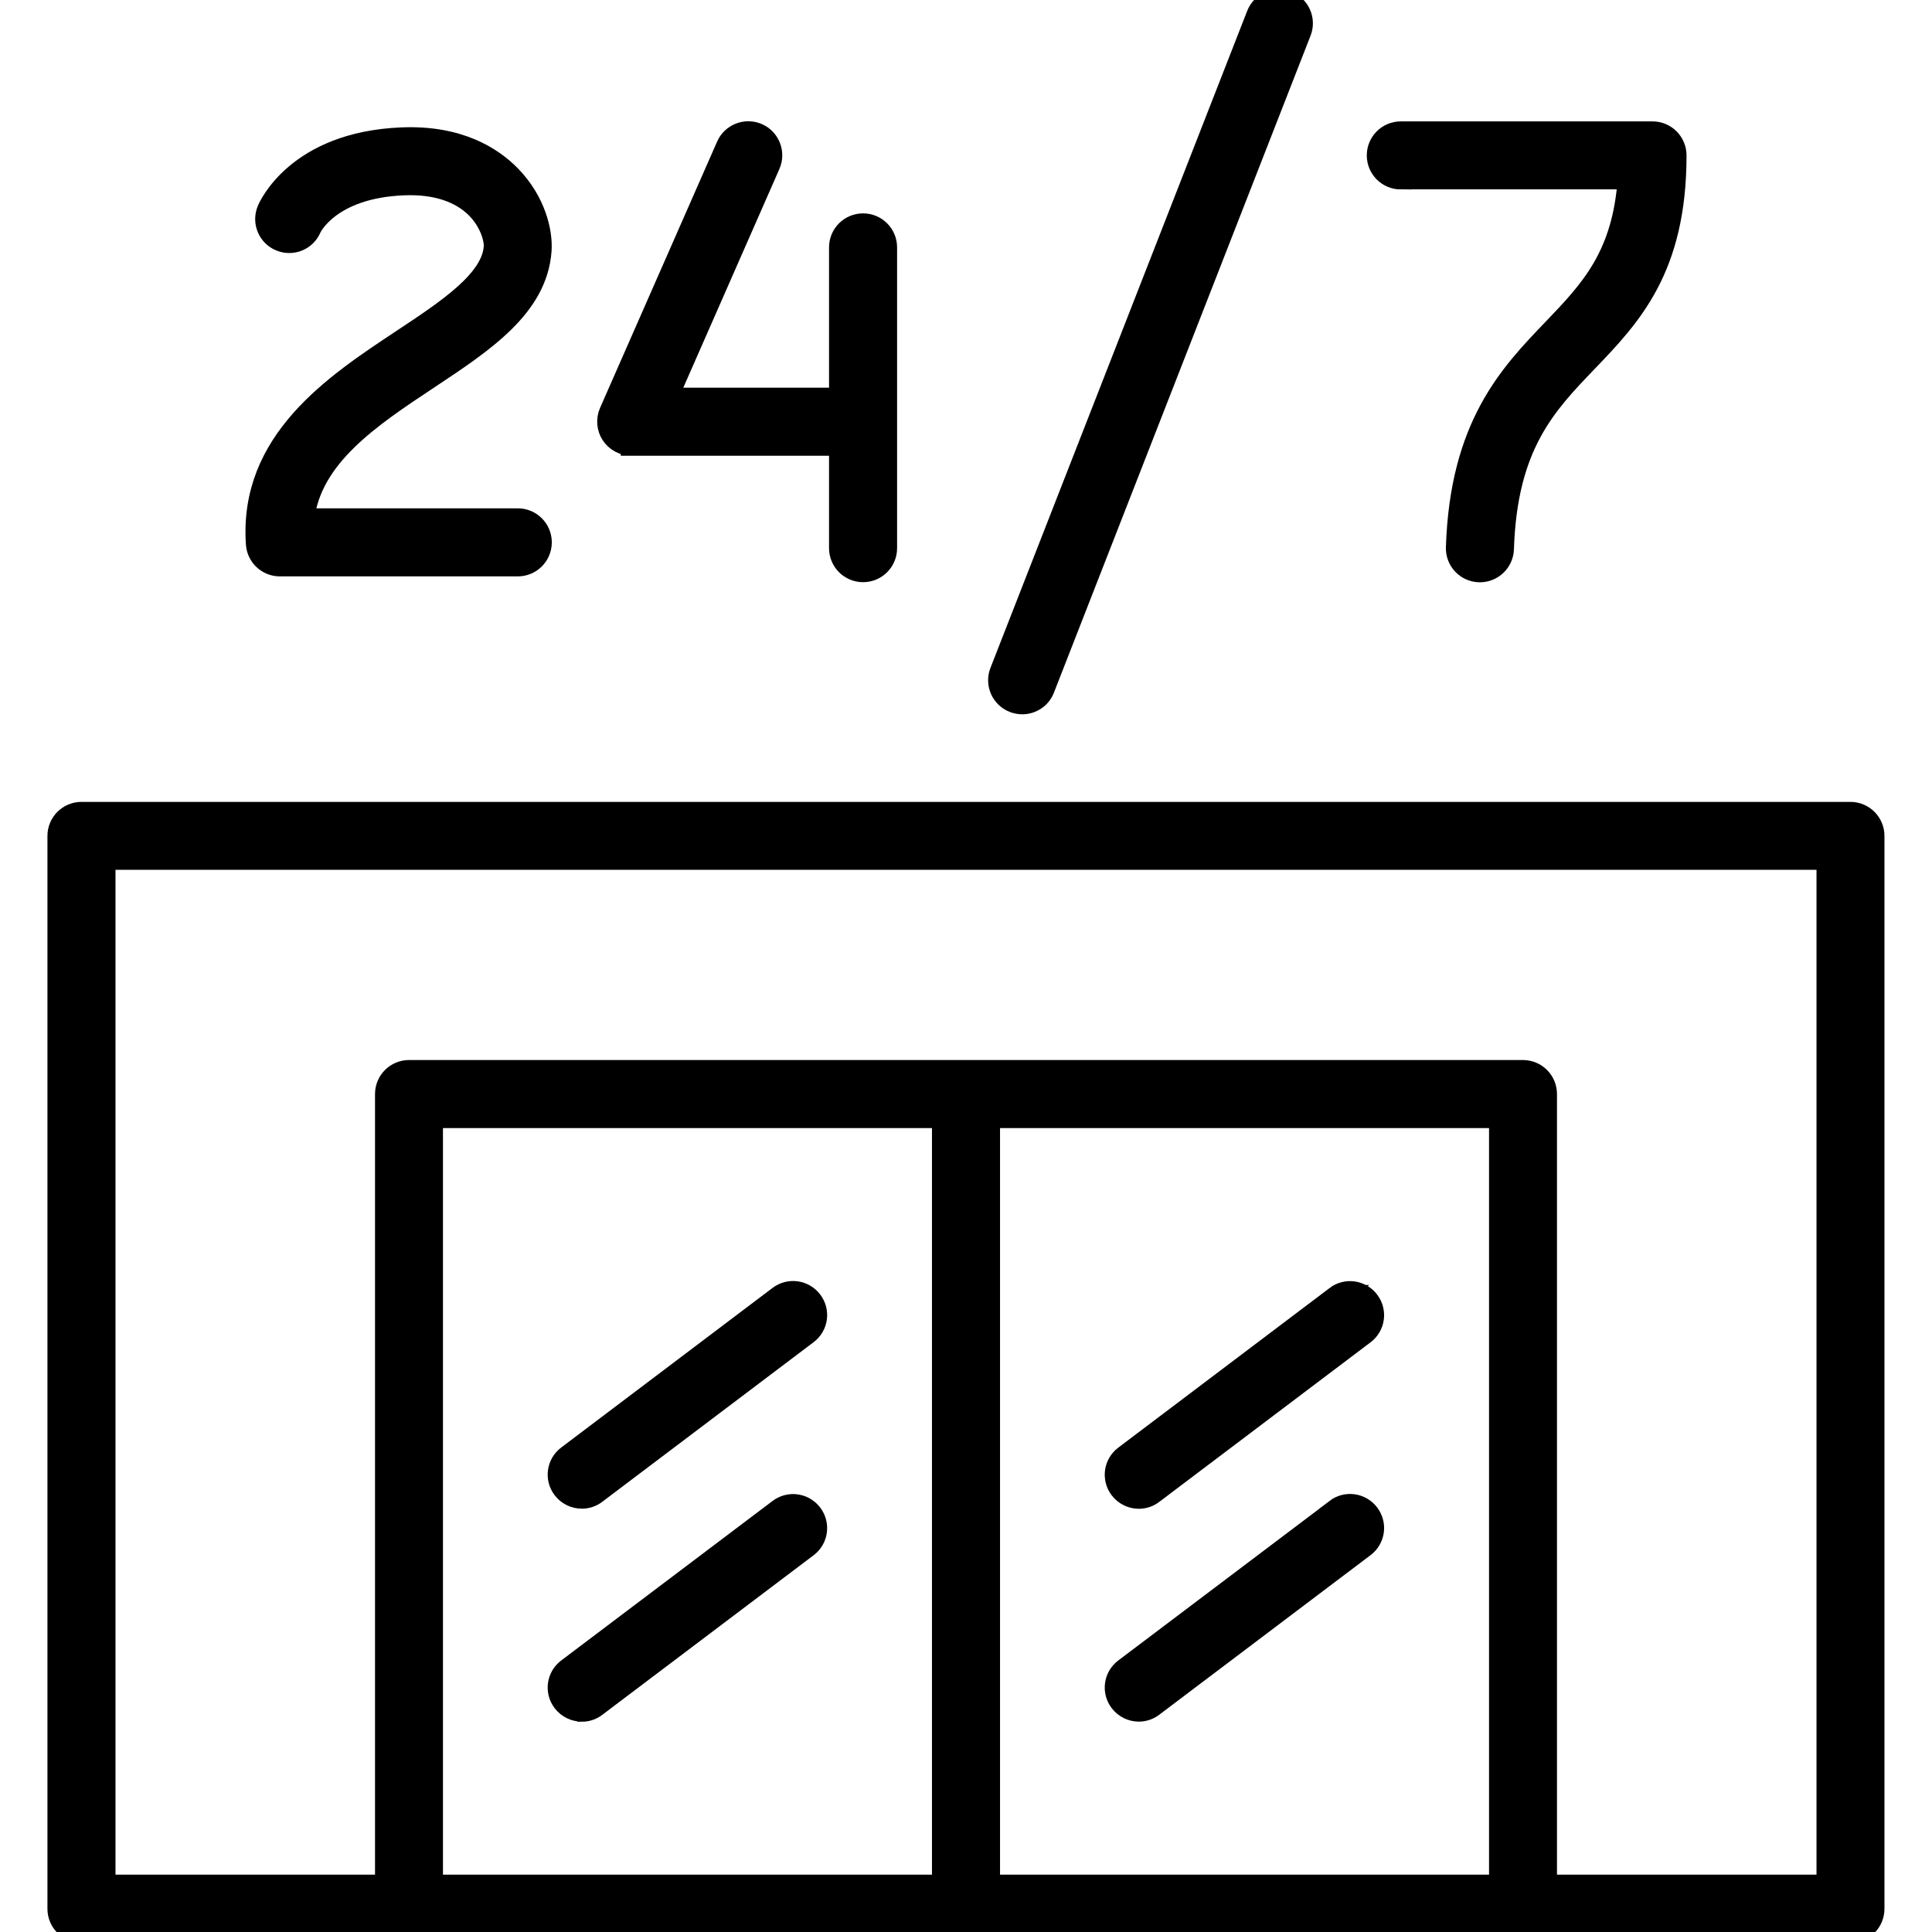 <?xml version="1.0" encoding="UTF-8"?>
<svg id="Modern_Office" data-name="Modern Office" xmlns="http://www.w3.org/2000/svg" viewBox="0 0 180 180">
  <defs>
    <style>
      .cls-1 {
        stroke: #000;
        stroke-miterlimit: 10;
        stroke-width: 2px;
      }
    </style>
  </defs>
  <path class="cls-1" d="M37.48,31.67c-6.35,4.2-14.24,9.43-13.57,19.01.08,1.14,1.02,2.02,2.16,2.02h22.17c1.2,0,2.17-.97,2.17-2.17s-.97-2.17-2.17-2.17h-19.96c.68-5.84,6.22-9.51,11.59-13.07,5.22-3.46,10.15-6.72,10.52-11.96.12-1.72-.54-4.56-2.83-6.92-1.68-1.73-4.81-3.77-10.15-3.54-9.76.4-12.37,6.45-12.47,6.71-.46,1.11.07,2.38,1.18,2.83,1.11.46,2.38-.07,2.83-1.18.02-.04,1.74-3.75,8.64-4.03,2.96-.13,5.33.65,6.86,2.22,1.27,1.31,1.67,2.9,1.62,3.59-.22,3.11-4.29,5.81-8.59,8.66Z"/>
  <path class="cls-1" d="M58.81,41.46h19.43v9.61c0,1.2.97,2.17,2.17,2.17s2.17-.97,2.17-2.17v-28.02c0-1.2-.97-2.17-2.17-2.17s-2.17.97-2.17,2.17v14.07h-16.11l9.57-21.78c.48-1.1-.02-2.38-1.11-2.86-1.1-.48-2.38.02-2.86,1.11l-10.91,24.82c-.29.67-.23,1.45.17,2.06.4.61,1.08.98,1.82.98Z"/>
  <path class="cls-1" d="M94.45,65.4c.26.1.53.15.79.15.87,0,1.69-.52,2.02-1.38L121.17,2.96c.44-1.12-.12-2.37-1.23-2.81-1.12-.44-2.37.11-2.81,1.23l-23.92,61.21c-.44,1.12.12,2.37,1.23,2.81Z"/>
  <path class="cls-1" d="M130.51,16.64h21.21c-.5,7.25-3.54,10.42-7.02,14.05-4.04,4.21-8.62,8.98-8.99,20.32-.04,1.2.9,2.2,2.1,2.24.02,0,.05,0,.07,0,1.17,0,2.13-.93,2.17-2.1.31-9.67,3.94-13.45,7.78-17.45,4.08-4.25,8.3-8.65,8.3-19.22,0-1.2-.97-2.17-2.17-2.17h-23.45c-1.2,0-2.17.97-2.17,2.17s.97,2.17,2.17,2.17Z"/>
  <path class="cls-1" d="M172.41,75.71H7.59c-1.2,0-2.17.97-2.17,2.17v99.96c0,1.2.97,2.17,2.17,2.17h164.81c1.2,0,2.17-.97,2.17-2.17v-99.96c0-1.2-.97-2.17-2.17-2.17ZM87.83,175.66h-47.56v-71.56h47.56v71.56ZM92.17,175.66v-71.56h47.56v71.56h-47.56ZM170.24,175.66h-26.18v-73.73c0-1.2-.97-2.17-2.17-2.17H38.11c-1.2,0-2.17.97-2.17,2.17v73.73H9.76v-95.62h160.48v95.62Z"/>
  <path class="cls-1" d="M54.21,139.56c.45,0,.91-.14,1.3-.44l19.69-14.87c.96-.72,1.15-2.08.42-3.04-.72-.95-2.08-1.15-3.04-.42l-19.69,14.87c-.96.72-1.15,2.08-.42,3.04.43.56,1.08.86,1.73.86Z"/>
  <path class="cls-1" d="M54.21,159.41c.45,0,.91-.14,1.3-.44l19.69-14.87c.96-.72,1.15-2.08.42-3.04-.72-.95-2.08-1.15-3.04-.42l-19.69,14.86c-.96.72-1.15,2.08-.42,3.04.43.56,1.08.86,1.73.86Z"/>
  <path class="cls-1" d="M124.48,120.8l-19.69,14.87c-.96.72-1.15,2.08-.42,3.04.43.56,1.08.86,1.73.86.45,0,.91-.14,1.3-.44l19.69-14.87c.96-.72,1.15-2.08.42-3.04-.72-.95-2.08-1.15-3.04-.42Z"/>
  <path class="cls-1" d="M124.48,140.64l-19.69,14.86c-.96.72-1.15,2.08-.42,3.04.43.56,1.08.86,1.73.86.45,0,.91-.14,1.3-.44l19.69-14.87c.96-.72,1.15-2.08.42-3.04-.72-.95-2.08-1.15-3.04-.42Z"/>
</svg>